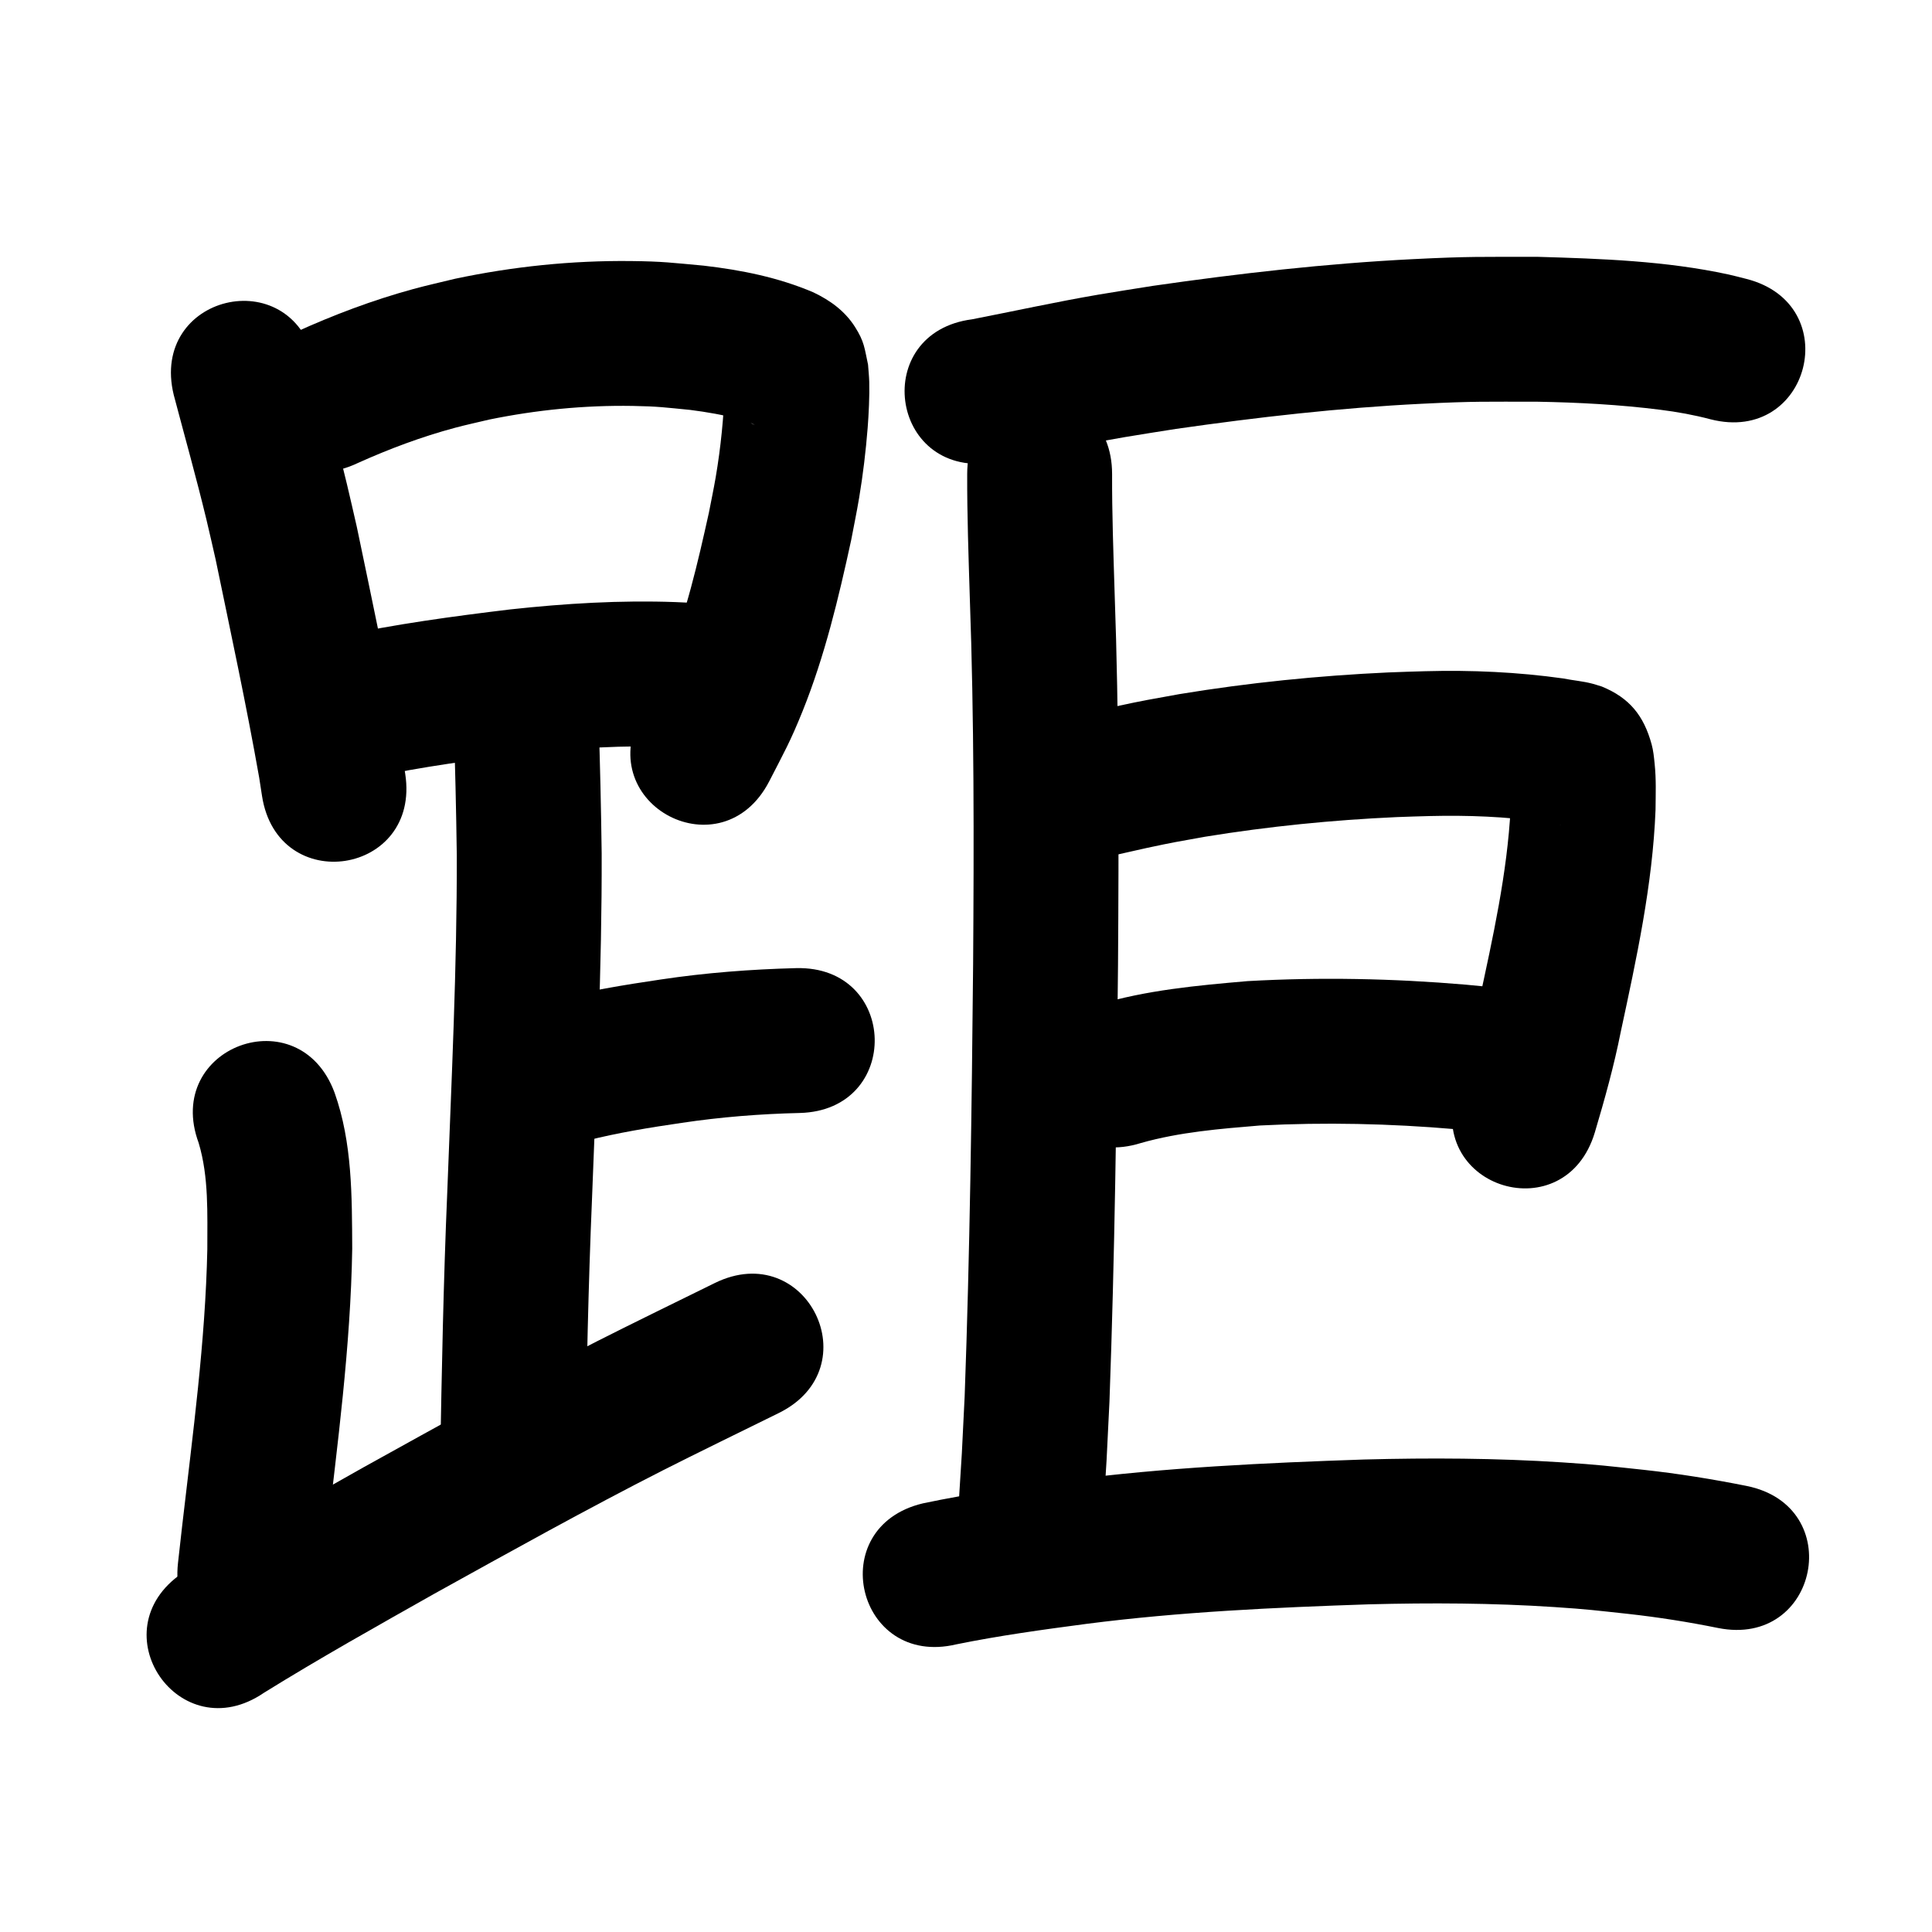 <?xml version="1.0" ?>
<svg xmlns="http://www.w3.org/2000/svg" viewBox="0 0 1000 1000">
<path d="m 89.914,204.357 c 5.683,21.52 11.717,42.953 16.936,64.594 1.657,6.872 3.178,13.777 4.766,20.665 7.769,37.582 15.872,75.116 22.545,112.913 0.488,3.16 0.976,6.321 1.464,9.481 8.137,52.405 82.249,40.898 74.112,-11.507 v 0 c -0.574,-3.68 -1.148,-7.36 -1.723,-11.04 -6.925,-39.072 -15.237,-77.887 -23.323,-116.731 -1.709,-7.385 -3.348,-14.786 -5.127,-22.155 -5.171,-21.417 -11.096,-42.642 -16.771,-63.928 -12.521,-51.534 -85.401,-33.826 -72.88,17.707 z"/>
<path d="m 185.155,239.682 c 16.304,-7.331 33.105,-13.642 50.388,-18.267 5.868,-1.57 11.813,-2.837 17.72,-4.255 24.401,-4.992 49.307,-7.464 74.218,-7.051 13.266,0.22 16.992,0.823 29.749,2.063 8.731,1.115 17.432,2.581 25.91,4.975 2.513,0.709 5.177,1.491 7.495,2.749 -1.587,-0.451 -3.913,-2.024 -5.031,-3.137 -5.809,-5.784 -7.989,-9.02 -10.448,-16.694 -0.509,15.722 -2.061,31.409 -4.704,46.928 -1.055,6.194 -2.371,12.341 -3.557,18.512 -5.774,25.964 -11.75,52.092 -21.892,76.773 -4.706,11.453 -7.859,16.933 -13.471,27.679 -24.363,47.105 42.254,81.561 66.617,34.455 v 0 c 7.56,-14.727 10.886,-20.441 17.262,-36.294 11.485,-28.558 18.648,-58.607 25.165,-88.61 1.372,-7.286 2.899,-14.544 4.115,-21.857 2.013,-12.105 3.436,-23.96 4.406,-36.172 0.538,-6.775 1.022,-16.742 0.827,-23.773 -0.084,-3.001 -0.42,-5.989 -0.63,-8.983 -1.848,-8.509 -1.84,-11.799 -6.794,-19.578 -5.24,-8.227 -12.91,-13.739 -21.533,-17.841 -18.13,-7.725 -37.203,-11.543 -56.746,-13.804 -16.216,-1.472 -20.918,-2.205 -37.7,-2.383 -30.56,-0.325 -61.097,2.839 -90.99,9.171 -7.216,1.775 -14.481,3.365 -21.649,5.325 -20.886,5.711 -41.215,13.375 -60.913,22.329 -47.901,22.759 -15.715,90.502 32.186,67.742 z"/>
<path d="m 191.765,402.534 c 26.829,-5.733 54.044,-9.364 81.263,-12.635 25.022,-2.689 50.194,-4.282 75.363,-3.27 11.346,0.456 14.436,0.965 25.1,2.145 52.73,5.659 60.734,-68.912 8.004,-74.572 v 0 c -13.683,-1.434 -17.406,-2.036 -31.824,-2.562 -28.597,-1.044 -57.199,0.707 -85.625,3.798 -29.736,3.599 -59.468,7.594 -88.766,13.929 -51.736,11.656 -35.252,84.822 16.484,73.166 z"/>
<path d="m 234.814,372.028 c 0.723,23.527 1.315,47.052 1.618,70.588 0.136,58.206 -2.745,116.363 -4.935,174.514 -1.977,46.28 -2.863,92.59 -3.675,138.901 -0.929,53.025 74.059,54.339 74.988,1.314 v 0 c 0.803,-45.808 1.674,-91.616 3.633,-137.393 2.237,-59.415 5.173,-118.838 4.982,-178.31 -0.304,-23.211 -0.82,-46.414 -1.612,-69.614 0,-53.033 -75,-53.033 -75,0 z"/>
<path d="m 303.485,590.427 c 16.267,-4.136 32.836,-6.814 49.427,-9.239 20.219,-3.022 40.568,-4.635 60.993,-5.11 53.017,-1.312 51.162,-76.289 -1.855,-74.977 v 0 c -23.455,0.61 -46.835,2.397 -70.054,5.886 -19.02,2.814 -38.012,5.922 -56.663,10.67 -51.456,12.836 -33.304,85.606 18.152,72.77 z"/>
<path d="m 102.825,591.57 c 5.324,17.716 4.453,36.742 4.485,55.019 -1.008,47.905 -7.512,95.455 -12.999,142.992 -0.724,6.439 -1.448,12.878 -2.172,19.317 -5.925,52.701 68.605,61.081 74.53,8.38 v 0 c 0.716,-6.365 1.431,-12.73 2.147,-19.096 5.828,-50.484 12.669,-100.991 13.494,-151.877 -0.149,-27.059 0.071,-54.87 -9.127,-80.713 -18.37,-49.75 -88.727,-23.771 -70.357,25.979 z"/>
<path d="m 136.628,876.175 c 28.915,-17.942 58.631,-34.576 88.257,-51.306 39.298,-21.762 78.549,-43.651 118.598,-64.014 13.882,-7.058 45.42,-22.496 59.534,-29.431 47.597,-23.388 14.522,-90.701 -33.075,-67.313 v 0 c -15.365,7.55 -46.048,22.564 -61.047,30.195 -40.819,20.769 -80.839,43.066 -120.893,65.259 -31.469,17.775 -63.08,35.392 -93.661,54.669 -43.8,29.901 -1.513,91.843 42.287,61.942 z"/>
<path d="m 512.829,239.641 c 23.112,-4.089 45.979,-9.402 69.124,-13.352 8.884,-1.516 17.796,-2.856 26.695,-4.284 42.265,-6.055 84.74,-10.922 127.402,-13.024 27.457,-1.353 32.829,-1.041 59.735,-1.055 21.224,0.375 42.453,1.509 63.523,4.161 8.859,1.115 17.498,2.666 26.113,4.954 51.397,13.071 69.882,-59.616 18.485,-72.686 v 0 c -3.079,-0.763 -6.137,-1.618 -9.237,-2.29 -32.459,-7.035 -65.906,-8.175 -98.977,-9.138 -29.048,0.055 -34.944,-0.274 -64.499,1.213 -45.022,2.264 -89.851,7.384 -134.452,13.818 -9.433,1.52 -18.881,2.946 -28.298,4.559 -21.868,3.746 -43.523,8.518 -65.294,12.753 -52.59,6.844 -42.91,81.217 9.679,74.373 z"/>
<path d="m 500.62,245.379 c -0.077,21.235 0.696,42.463 1.341,63.684 2.283,63.278 2.159,126.599 1.725,189.905 -0.714,74.597 -1.66,149.194 -4.379,223.747 -1.957,39.386 -0.881,20.439 -3.17,56.844 -3.321,52.929 71.532,57.625 74.853,4.696 v 0 c 2.362,-37.715 1.253,-18.112 3.267,-58.811 2.737,-75.292 3.716,-150.628 4.427,-225.964 0.438,-64.237 0.554,-128.489 -1.758,-192.698 -0.623,-20.462 -1.379,-40.93 -1.307,-61.405 0,-53.033 -75,-53.033 -75,0 z"/>
<path d="m 560.244,445.409 c 11.362,-1.108 22.41,-4.176 33.542,-6.555 14.429,-3.084 14.864,-3.031 30.066,-5.779 32.755,-5.338 65.851,-8.645 99.003,-10.142 5.784,-0.261 11.574,-0.368 17.361,-0.552 19.512,-0.461 39.049,0.251 58.372,3.045 3.153,0.509 6.303,1.04 9.441,1.638 0.274,0.052 -0.555,-0.072 -0.826,-0.14 -1.031,-0.262 -2.051,-0.567 -3.076,-0.851 -10.087,-4.739 -9.194,-3.367 -18.75,-15.243 -1.518,-1.886 -1.948,-4.436 -3.055,-6.589 -0.053,-0.104 -0.343,-0.145 -0.349,-0.029 -0.082,1.696 0.113,3.394 0.106,5.092 -0.014,2.988 -0.113,5.976 -0.17,8.964 -1.756,33.821 -9.22,66.982 -16.318,99.99 -3.098,15.675 -7.333,31.055 -11.946,46.336 -15.214,50.804 56.634,72.319 71.848,21.515 v 0 c 5.115,-17.198 9.934,-34.474 13.424,-52.093 8.135,-37.873 16.468,-75.967 17.986,-114.809 0.07,-8.614 0.395,-15.515 -0.473,-24.005 -0.341,-3.334 -0.66,-6.702 -1.547,-9.934 -4.056,-14.771 -11.33,-23.976 -25.752,-29.905 -1.594,-0.485 -3.173,-1.019 -4.781,-1.454 -4.964,-1.341 -10.167,-1.716 -15.191,-2.735 -23.639,-3.327 -47.512,-4.398 -71.377,-3.755 -6.416,0.212 -12.836,0.341 -19.249,0.637 -36.193,1.667 -72.321,5.33 -108.071,11.222 -17.093,3.112 -16.939,2.94 -33.05,6.383 -6.126,1.309 -12.211,2.807 -18.337,4.114 -1.806,0.385 -2.968,0.578 -4.57,0.852 -52.877,4.058 -47.138,78.838 5.739,74.78 z"/>
<path d="m 590.61,591.603 c 19.993,-5.662 40.861,-7.334 61.48,-9.049 33.649,-1.739 67.433,-1.008 101,1.897 5.516,0.477 11.016,1.117 16.524,1.676 4.443,0.578 8.886,1.157 13.328,1.735 52.597,6.789 62.198,-67.594 9.601,-74.383 v 0 c -5.142,-0.659 -10.284,-1.317 -15.425,-1.976 -6.19,-0.618 -12.371,-1.325 -18.569,-1.853 -37.49,-3.193 -75.223,-3.944 -112.794,-1.827 -26.109,2.249 -52.475,4.66 -77.684,12.248 -50.582,15.938 -28.042,87.471 22.539,71.533 z"/>
<path d="m 495.002,851.109 c 22.269,-4.53 44.802,-7.617 67.32,-10.596 48.485,-6.25 97.359,-8.474 146.179,-10.117 32.032,-0.83 64.108,-0.695 96.091,1.418 17.565,1.161 21.24,1.72 38.21,3.539 15.581,1.73 31.06,4.174 46.42,7.285 51.994,10.448 66.77,-63.082 14.776,-73.53 v 0 c -17.631,-3.52 -35.381,-6.383 -53.261,-8.334 -18.686,-1.975 -22.928,-2.606 -42.184,-3.855 -34.146,-2.215 -68.389,-2.383 -102.586,-1.48 -51.269,1.74 -102.591,4.125 -153.504,10.725 -25.026,3.326 -50.082,6.75 -74.796,11.976 -51.597,12.258 -34.262,85.227 17.335,72.969 z"/>
</svg>
